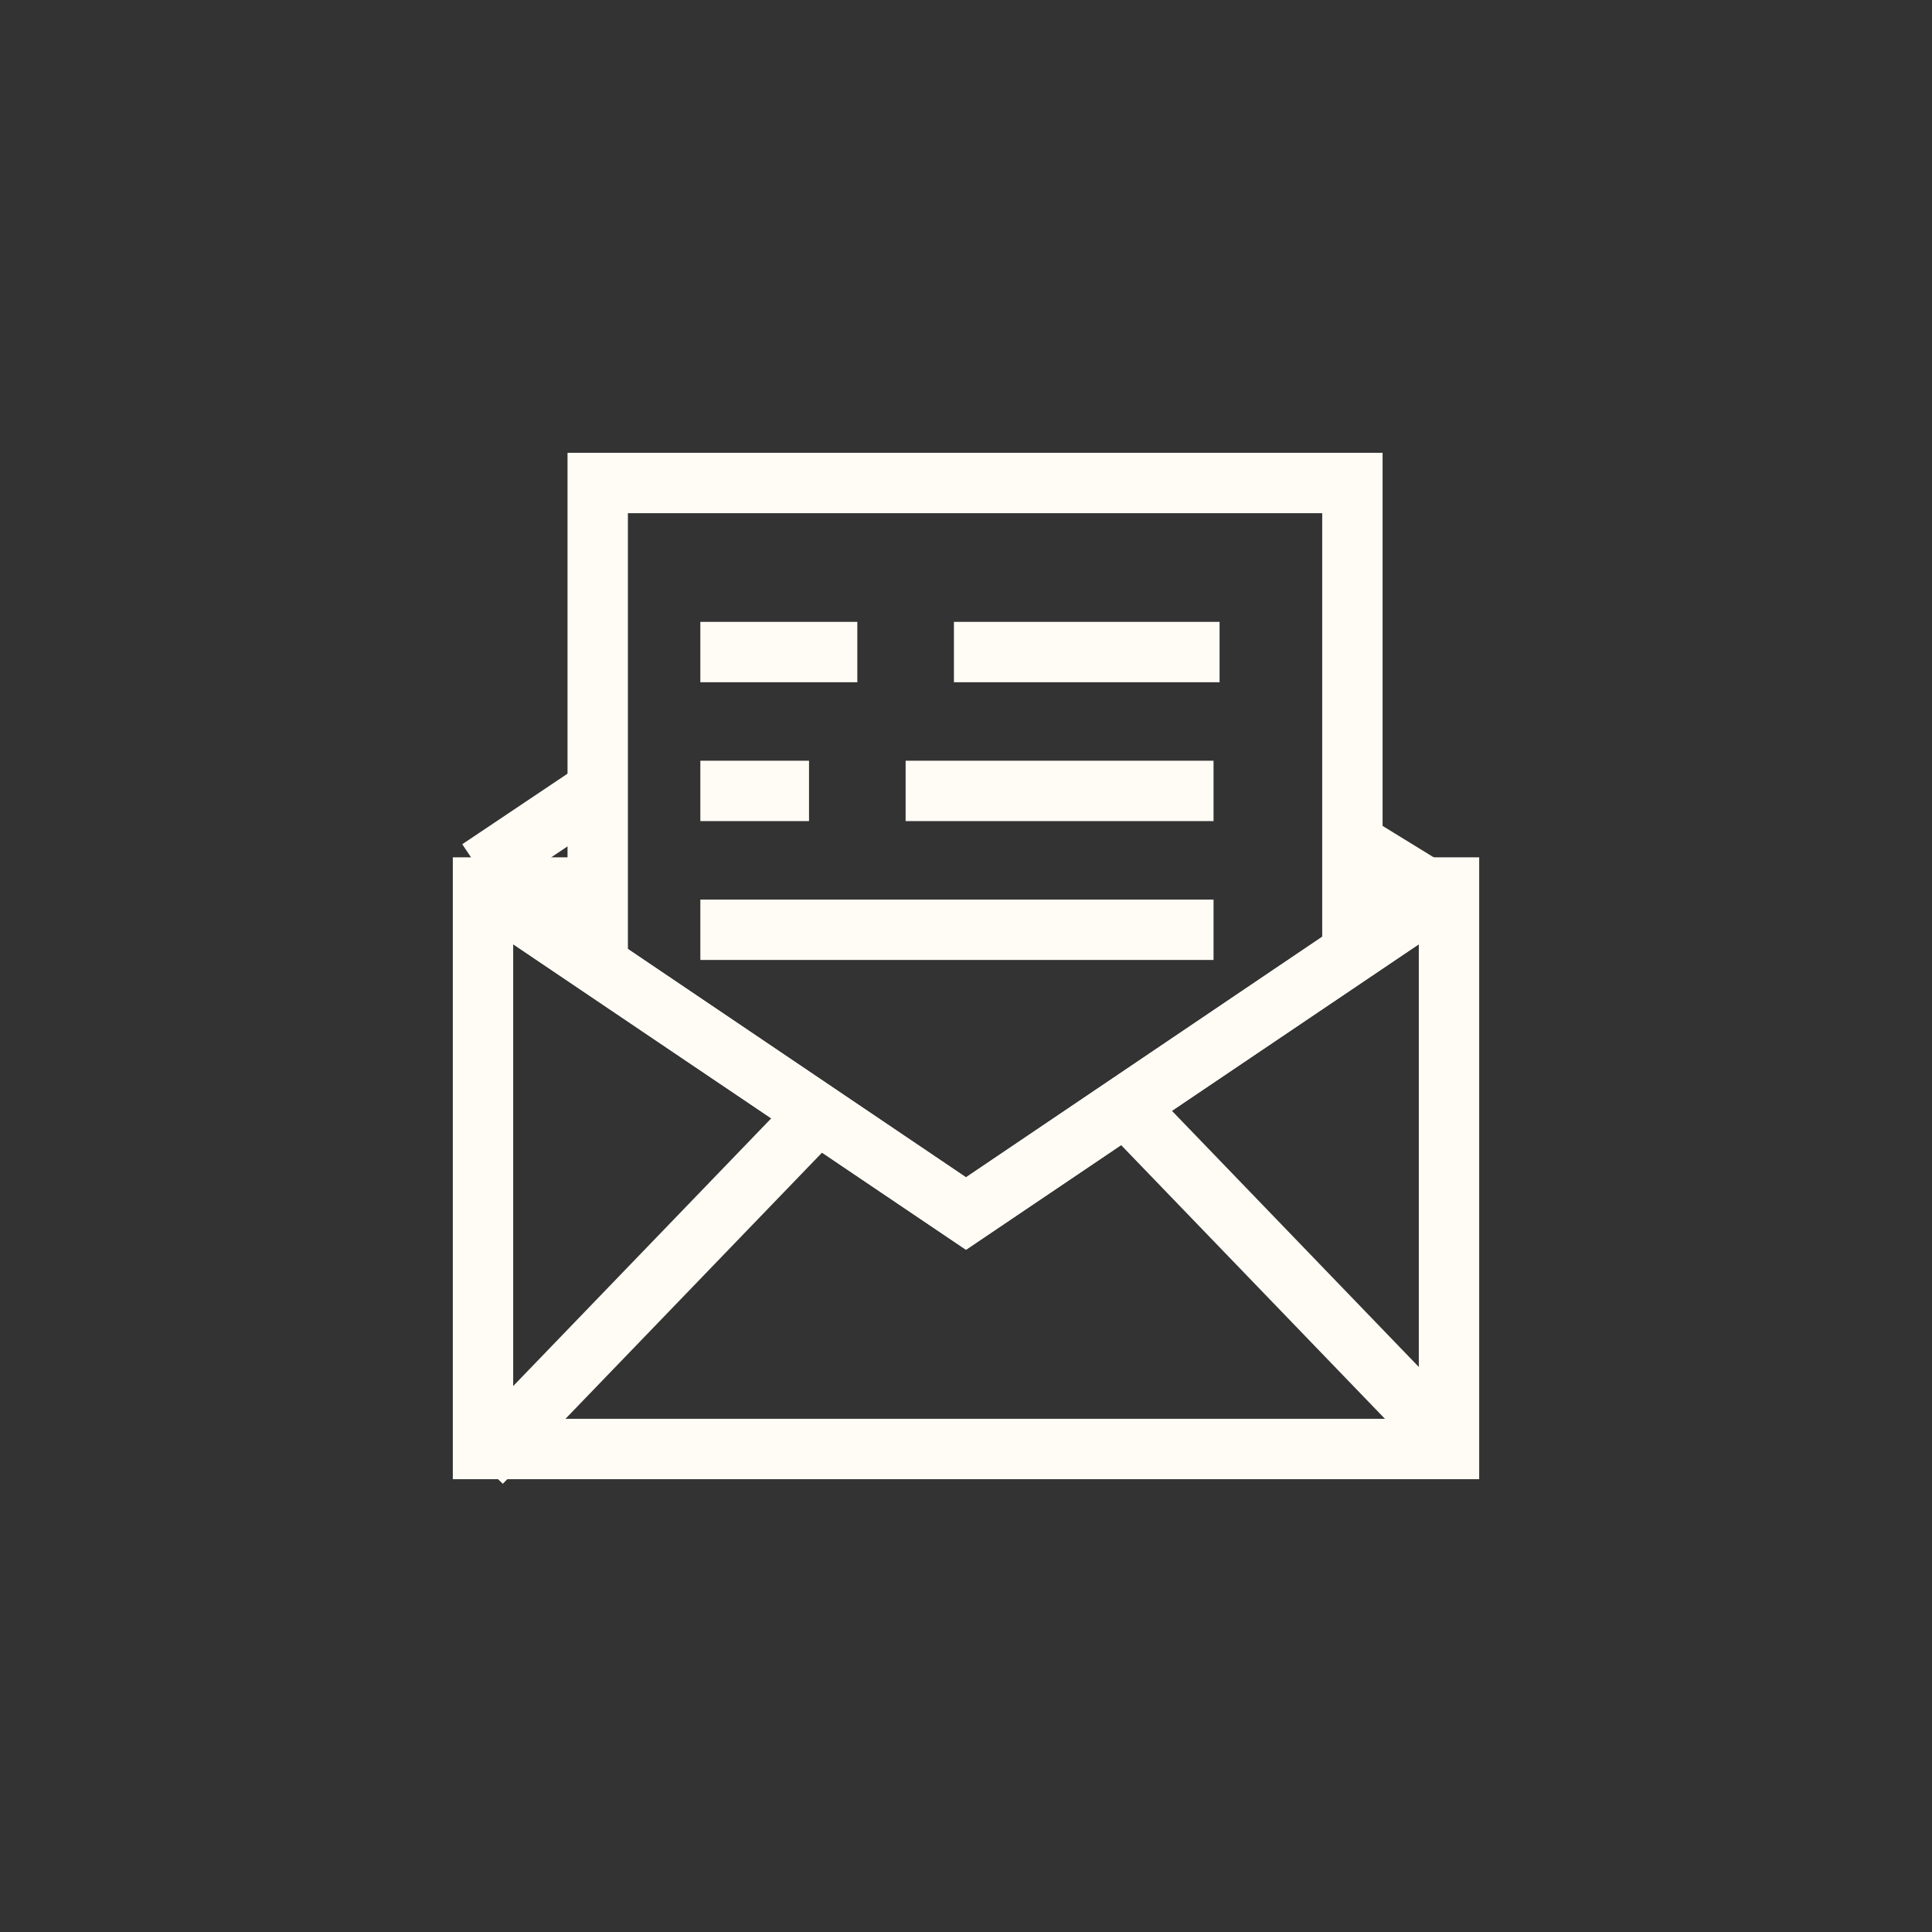 <?xml version="1.0" encoding="utf-8"?>
<!-- Generator: Adobe Illustrator 19.1.0, SVG Export Plug-In . SVG Version: 6.00 Build 0)  -->
<svg version="1.1" id="Layer_1" xmlns="http://www.w3.org/2000/svg" xmlns:xlink="http://www.w3.org/1999/xlink" x="0px" y="0px"
	 viewBox="-463 265 32 32" style="enable-background:new -463 265 32 32;" xml:space="preserve">
<rect x="-463" y="265" width="32" height="32" fill="#333333" stroke="none"/>
<style type="text/css">
	.st0{fill:#FFFBF5;}
</style>
<g id="content">
	<g>
		<g>
			<g>
				<polygon class="st0" points="-438.5,289.5 -455.5,289.5 -455.5,279.2 -453.1,279.2 -453.1,280.2 -454.5,280.2 -454.5,288.5 
					-439.5,288.5 -439.5,280.2 -440.9,280.2 -440.9,279.2 -438.5,279.2 				"/>
			</g>
			<g>
				<polygon class="st0" points="-447,285.7 -455.3,280.1 -454.7,279.3 -447,284.5 -439.3,279.3 -438.7,280.1 				"/>
			</g>
			<g>
				<polygon class="st0" points="-447,285.7 -455.3,280.1 -454.7,279.3 -447,284.5 -439.3,279.3 -438.7,280.1 				"/>
			</g>
			<g>
				
					<rect x="-452.7" y="282.2" transform="matrix(0.72 0.694 -0.694 0.72 71.882 394.184)" class="st0" width="1" height="7.9"/>
			</g>
			<g>
				
					<rect x="-445.6" y="285.7" transform="matrix(0.694 0.72 -0.72 0.694 70.914 405.491)" class="st0" width="7.9" height="1"/>
			</g>
			<g>
				
					<rect x="-440.7" y="278.7" transform="matrix(0.852 0.524 -0.524 0.852 81.092 271.955)" class="st0" width="1.9" height="1"/>
			</g>
			<g>
				
					<rect x="-454.5" y="277.8" transform="matrix(0.557 0.831 -0.831 0.557 30.576 500.657)" class="st0" width="1" height="2.3"/>
			</g>
			<g>
				<polygon class="st0" points="-452.6,280.9 -453.6,280.9 -453.6,272.5 -440.1,272.5 -440.1,280.8 -441.1,280.8 -441.1,273.5 
					-452.6,273.5 				"/>
			</g>
		</g>
		<g>
			<rect x="-451.4" y="275.3" class="st0" width="2.6" height="1"/>
		</g>
		<g>
			<rect x="-447.2" y="275.3" class="st0" width="4.4" height="1"/>
		</g>
		<g>
			<rect x="-448" y="277.6" class="st0" width="5.1" height="1"/>
		</g>
		<g>
			<rect x="-451.4" y="277.6" class="st0" width="1.8" height="1"/>
		</g>
		<g>
			<rect x="-451.4" y="279.9" class="st0" width="8.5" height="1"/>
		</g>
	</g>
</g>
</svg>
